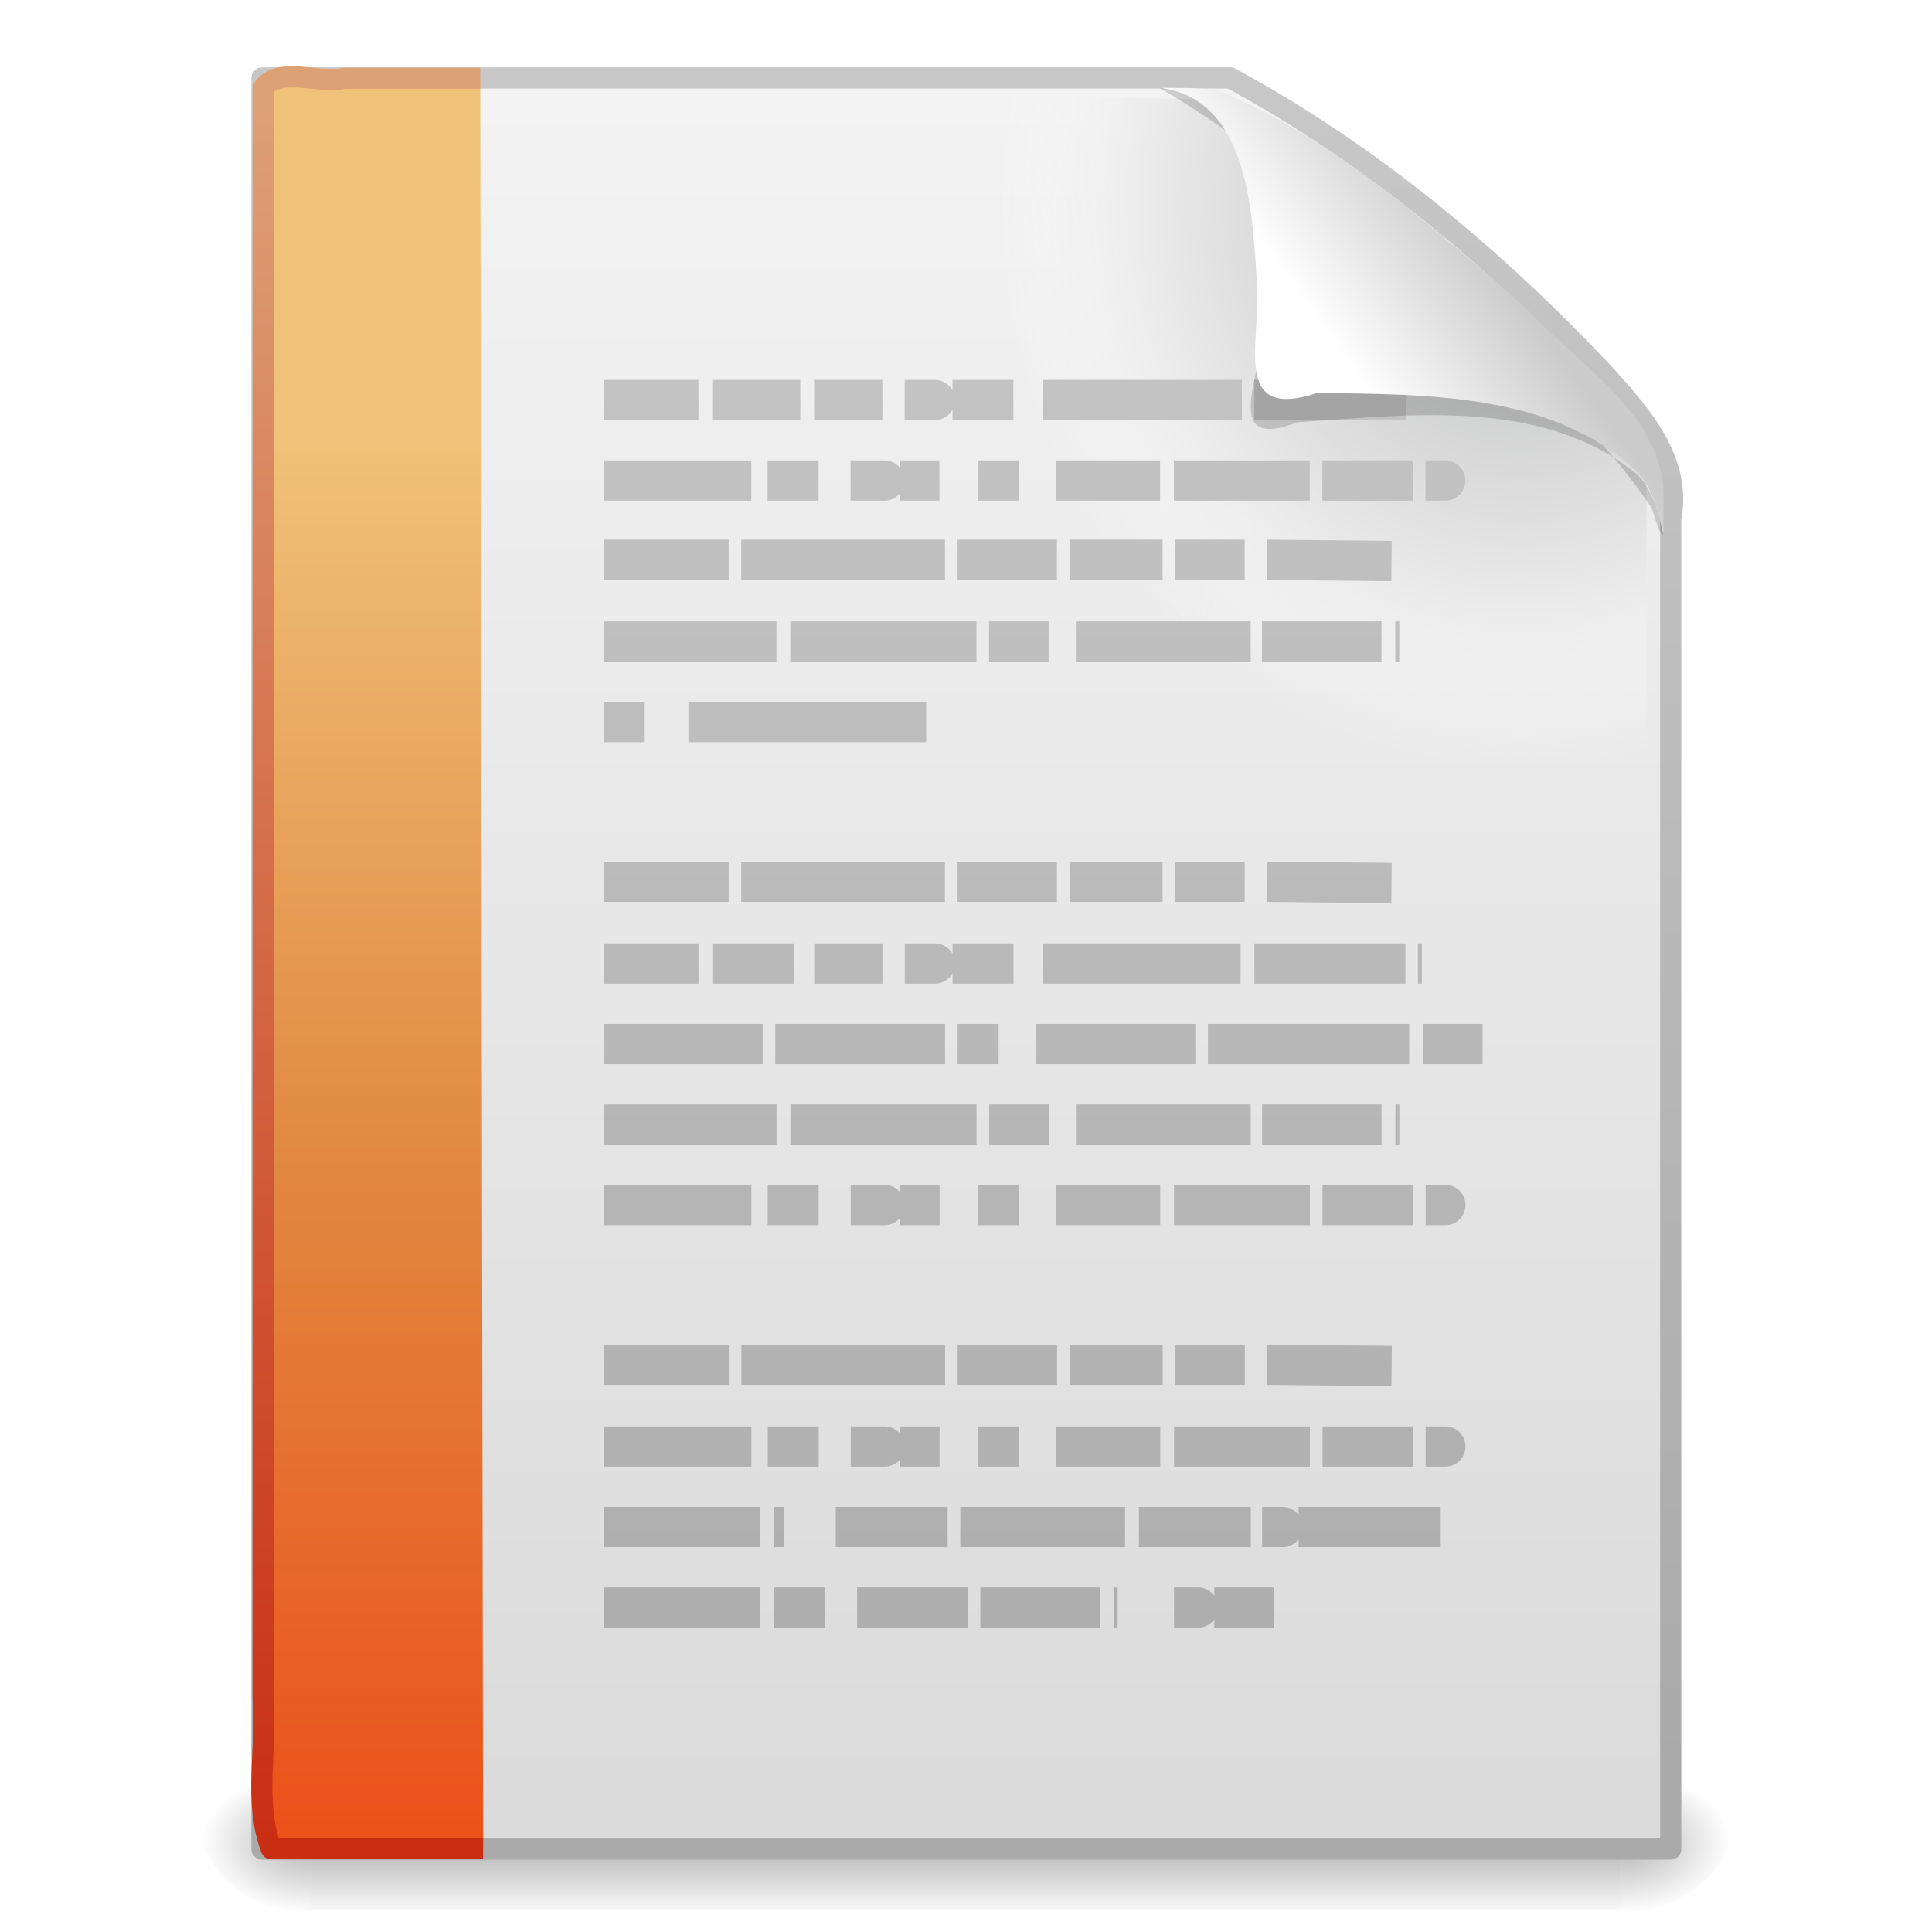<?xml version="1.0" encoding="UTF-8" standalone="no"?><!DOCTYPE svg PUBLIC "-//W3C//DTD SVG 1.1//EN" "http://www.w3.org/Graphics/SVG/1.1/DTD/svg11.dtd"><svg height="64" version="1.1" viewBox="0 0 48 48" width="64" xmlns="http://www.w3.org/2000/svg" xmlns:xlink="http://www.w3.org/1999/xlink"><defs><linearGradient gradientTransform="matrix(.998 0 0 1.041 .164 -1.106)" gradientUnits="userSpaceOnUse" id="l" x1="32.892" x2="36.358" y1="8.059" y2="5.457"><stop offset="0" stop-color="#fefefe"/><stop offset="1" stop-color="#cbcbcb"/></linearGradient><filter color-interpolation-filters="sRGB" height="1.329" id="m" width="1.297" x="-0.148" y="-0.164"><feGaussianBlur stdDeviation="0.774"/></filter><linearGradient gradientTransform="translate(2.018,-3.047)" gradientUnits="userSpaceOnUse" id="k" x1="22.004" x2="22.004" xlink:href="#b" y1="47.813" y2="3.364"/><linearGradient id="b"><stop offset="0" stop-color="#aaa"/><stop offset="1" stop-color="#c8c8c8"/></linearGradient><linearGradient gradientTransform="matrix(.799 0 0 1.004 40.856 -1.561)" gradientUnits="userSpaceOnUse" id="j" x1="-22.54" x2="-22.54" y1="11.109" y2="46.264"><stop offset="0" stop-color="#f0c178"/><stop offset="0.5" stop-color="#e18941"/><stop offset="1" stop-color="#ec4f18"/></linearGradient><linearGradient gradientTransform="matrix(.911 0 0 .977 .603 -.948)" gradientUnits="userSpaceOnUse" id="i" x1="9.492" x2="9.492" y1="46.314" y2="1.716"><stop offset="0" stop-color="#c92e13"/><stop offset="1" stop-color="#dea176"/></linearGradient><radialGradient cx="102" cy="112.3" gradientTransform="matrix(.362 0 0 -.391 .851 47.517)" gradientUnits="userSpaceOnUse" id="e" r="139.56"><stop offset="0" stop-color="#b7b8b9"/><stop offset="0.189" stop-color="#ececec"/><stop offset="0.257" stop-color="#fafafa" stop-opacity="0"/><stop offset="0.301" stop-color="#fff" stop-opacity="0"/><stop offset="0.531" stop-color="#fafafa" stop-opacity="0"/><stop offset="0.845" stop-color="#ebecec" stop-opacity="0"/><stop offset="1" stop-color="#e1e2e3" stop-opacity="0"/></radialGradient><linearGradient gradientTransform="matrix(1 0 0 .956 -1e-7 -1.915)" gradientUnits="userSpaceOnUse" id="h" x1="25.132" x2="25.132" y1="0.985" y2="47.013"><stop offset="0" stop-color="#f4f4f4"/><stop offset="1" stop-color="#dbdbdb"/></linearGradient><linearGradient gradientTransform="matrix(.807 0 0 .895 59.41 -2.981)" gradientUnits="userSpaceOnUse" id="g" x1="-51.786" x2="-51.786" xlink:href="#b" y1="50.786" y2="2.906"/><radialGradient cx="605.71" cy="486.65" gradientTransform="matrix(.023 0 0 .015 26.361 37.04)" gradientUnits="userSpaceOnUse" id="d" r="117.14" xlink:href="#a"/><linearGradient id="a"><stop offset="0"/><stop offset="1" stop-opacity="0"/></linearGradient><radialGradient cx="605.71" cy="486.65" gradientTransform="matrix(-.023 0 0 .015 21.623 37.04)" gradientUnits="userSpaceOnUse" id="c" r="117.14" xlink:href="#a"/><linearGradient gradientTransform="matrix(.067 0 0 .015 -.341 37.04)" gradientUnits="userSpaceOnUse" id="f" x1="302.86" x2="302.86" y1="366.65" y2="609.51"><stop offset="0" stop-opacity="0"/><stop offset="0.5"/><stop offset="1" stop-opacity="0"/></linearGradient></defs><g transform="translate(.008 1.439)"><g><path d="m7.738 42.43h32.508v3.57h-32.508v-3.57z" fill="url(#f)" opacity="0.3"/><path d="m7.738 42.43v3.57c-2.092 0.341-4.252-2.622-1.35-3.354 0.434-0.146 0.892-0.215 1.35-0.215z" fill="url(#c)" opacity="0.3"/><path d="m40.246 42.43v3.57c2.092 0.341 4.252-2.622 1.35-3.354-0.434-0.146-0.892-0.215-1.35-0.215z" fill="url(#d)" opacity="0.3"/></g><path d="m6.5 0.497h24.061c3.492 1.892 6.603 4.496 9.317 7.388 0.909 1.01 1.901 2.128 1.622 3.57v33.047h-35v-44.005z" fill="url(#h)" stroke="url(#g)" stroke-linejoin="round" stroke-width="0.525"/><path d="m7.362 44c-0.695-0.45-0.223-1.577-0.362-2.328v-40.267c1.562-0.935 4.163-0.065 6.1-0.367 5.837-0.02 11.674-0.139 17.51 0.004 3.428 2.955 6.855 5.911 10.283 8.866 0.035 11.234 0.071 22.468 0.106 33.702-0.386 0.773-1.563 0.227-2.299 0.391-10.446-3.4e-4 -20.893 7.4e-4 -31.339-5.2e-4z" fill="url(#e)"/><path d="m11.995 44.495h-5.263c-0.447-1.167-0.102-2.501-0.203-3.745v-39.992c0.384-0.56 1.391-0.106 2.02-0.253h3.375" fill="url(#j)" stroke="url(#i)" stroke-linejoin="round" stroke-width="0.525"/><path d="m15 8.5h2.344-2.344zm2.688 0h2.188-2.188zm2.531 0h1.695-1.695zm2.25 0c0.874 0 1.123 0 0 0zm1.188 0h1.512-1.512zm2.25 0h4.938-4.938zm5.25 0h3.781-3.781zm-16.156 2h3.656-3.656zm4.062 0h1.266-1.266zm2.062 0c0.611 0 1.538 0 0 0zm1.219 0h0.988-0.988zm1.938 0h1.02-1.02zm1.938 0h2.594-2.594zm2.938 0h3.375-3.375zm3.688 0h2.25-2.25zm2.562 0c0.609 0 0.697 0 0 0zm-20.406 1.969h3.094-3.094zm3.406 0h5.062-5.062zm5.375 0h2.469-2.469zm2.781 0h2.312-2.312zm2.625 0h1.727-1.727zm2.281 0c1.031 0.01 2.063 0.021 3.094 0.031-1.031-0.01-2.063-0.021-3.094-0.031zm-16.468 2.031h4.281-4.281zm4.625 0h4.625-4.625zm4.938 0h1.48-1.48zm2.156 0h4.344-4.344zm4.625 0h2.969-2.969zm3.312 0h0.098zm-19.656 2h0.989-0.989zm2.094 0h5.906-5.906zm-2.094 3.969h3.094-3.094zm3.406 0h5.062-5.062zm5.375 0h2.469-2.469zm2.781 0h2.312-2.312zm2.625 0h1.727-1.727zm2.281 0c1.031 0.01 2.063 0.021 3.094 0.031-1.031-0.01-2.063-0.021-3.094-0.031zm-16.468 2.031h2.344-2.344zm2.688 0h2.035-2.035zm2.531 0h1.695-1.695zm2.25 0c0.874 0 1.123 0 0 0zm1.188 0h1.512-1.512zm2.25 0h4.906-4.906zm5.25 0h3.75-3.75zm4.062 0h0.098zm-20.218 2h3.938-3.938zm4.25 0h4.219-4.219zm4.531 0h1.02-1.02zm1.938 0h3.969-3.969zm4.281 0h5-5zm5.344 0h1.48-1.48zm-20.343 2h4.281-4.281zm4.625 0h4.625-4.625zm4.938 0h1.48-1.48zm2.156 0h4.344-4.344zm4.625 0h2.969-2.969zm3.312 0h0.098zm-19.656 2h3.656-3.656zm4.062 0h1.266-1.266zm2.062 0c0.611 0 1.538 0 0 0zm1.219 0h0.988-0.988zm1.938 0h1.02-1.02zm1.938 0h2.594-2.594zm2.938 0h3.375-3.375zm3.688 0h2.25-2.25zm2.562 0c0.609 0 0.697 0 0 0zm-20.406 3.969h3.094-3.094zm3.406 0h5.062-5.062zm5.375 0h2.469-2.469zm2.781 0h2.312-2.312zm2.625 0h1.727-1.727zm2.281 0c1.031 0.01 2.063 0.021 3.094 0.031-1.031-0.01-2.063-0.021-3.094-0.031zm-16.468 2.031h3.656-3.656zm4.062 0h1.266-1.266zm2.062 0c0.611 0 1.538 0 0 0zm1.219 0h0.988-0.988zm1.938 0h1.02-1.02zm1.938 0h2.594-2.594zm2.938 0h3.375-3.375zm3.688 0h2.25-2.25zm2.562 0c0.609 0 0.697 0 0 0zm-20.406 2h3.875-3.875zm4.219 0h0.25-0.25zm1.531 0h2.781-2.781zm3.094 0h4.094-4.094zm4.438 0h2.781-2.781zm3.062 0c0.616 0 0.737 0 0 0zm0.906 0h3.531-3.531zm-17.25 2h3.875-3.875zm4.219 0h1.266-1.266zm2.062 0h2.75-2.75zm3.062 0h2.969-2.969zm3.312 0h0.098zm1.5 0c0.683 0 0.895 0 0 0zm1 0h1.48-1.48z" fill="none" stroke="url(#k)" stroke-width="1px"/><g fill-rule="evenodd" transform="translate(.179 -.179)"><path d="m28.617 0.921c2.684 0.056 2.837 3.424 2.635 5.421 0.171 1.221-1.349 3.716 0.788 2.89 2.788-0.182 6.077-0.619 8.408 1.264 0.653 0.493 0.926 2.6 0.399 0.859-2.206-3.227-5.507-5.498-8.536-7.893-1.207-0.879-2.4-1.791-3.695-2.54z" filter="url(#m)" opacity="0.4"/><path d="m28.617 0.921c2.24 0.26 2.311 3.151 2.429 4.896 0.088 1.443-0.643 3.396 1.496 2.685 2.691 0.043 5.823-0.015 7.918 1.94 0.767 0.721 0.675 2.667 0.683 0.656 0.006-2.095-2.159-3.305-3.436-4.723-2.334-2.019-4.702-4.149-7.571-5.367-0.497-0.108-1.014-0.076-1.52-0.087z" fill="url(#l)"/></g></g></svg>